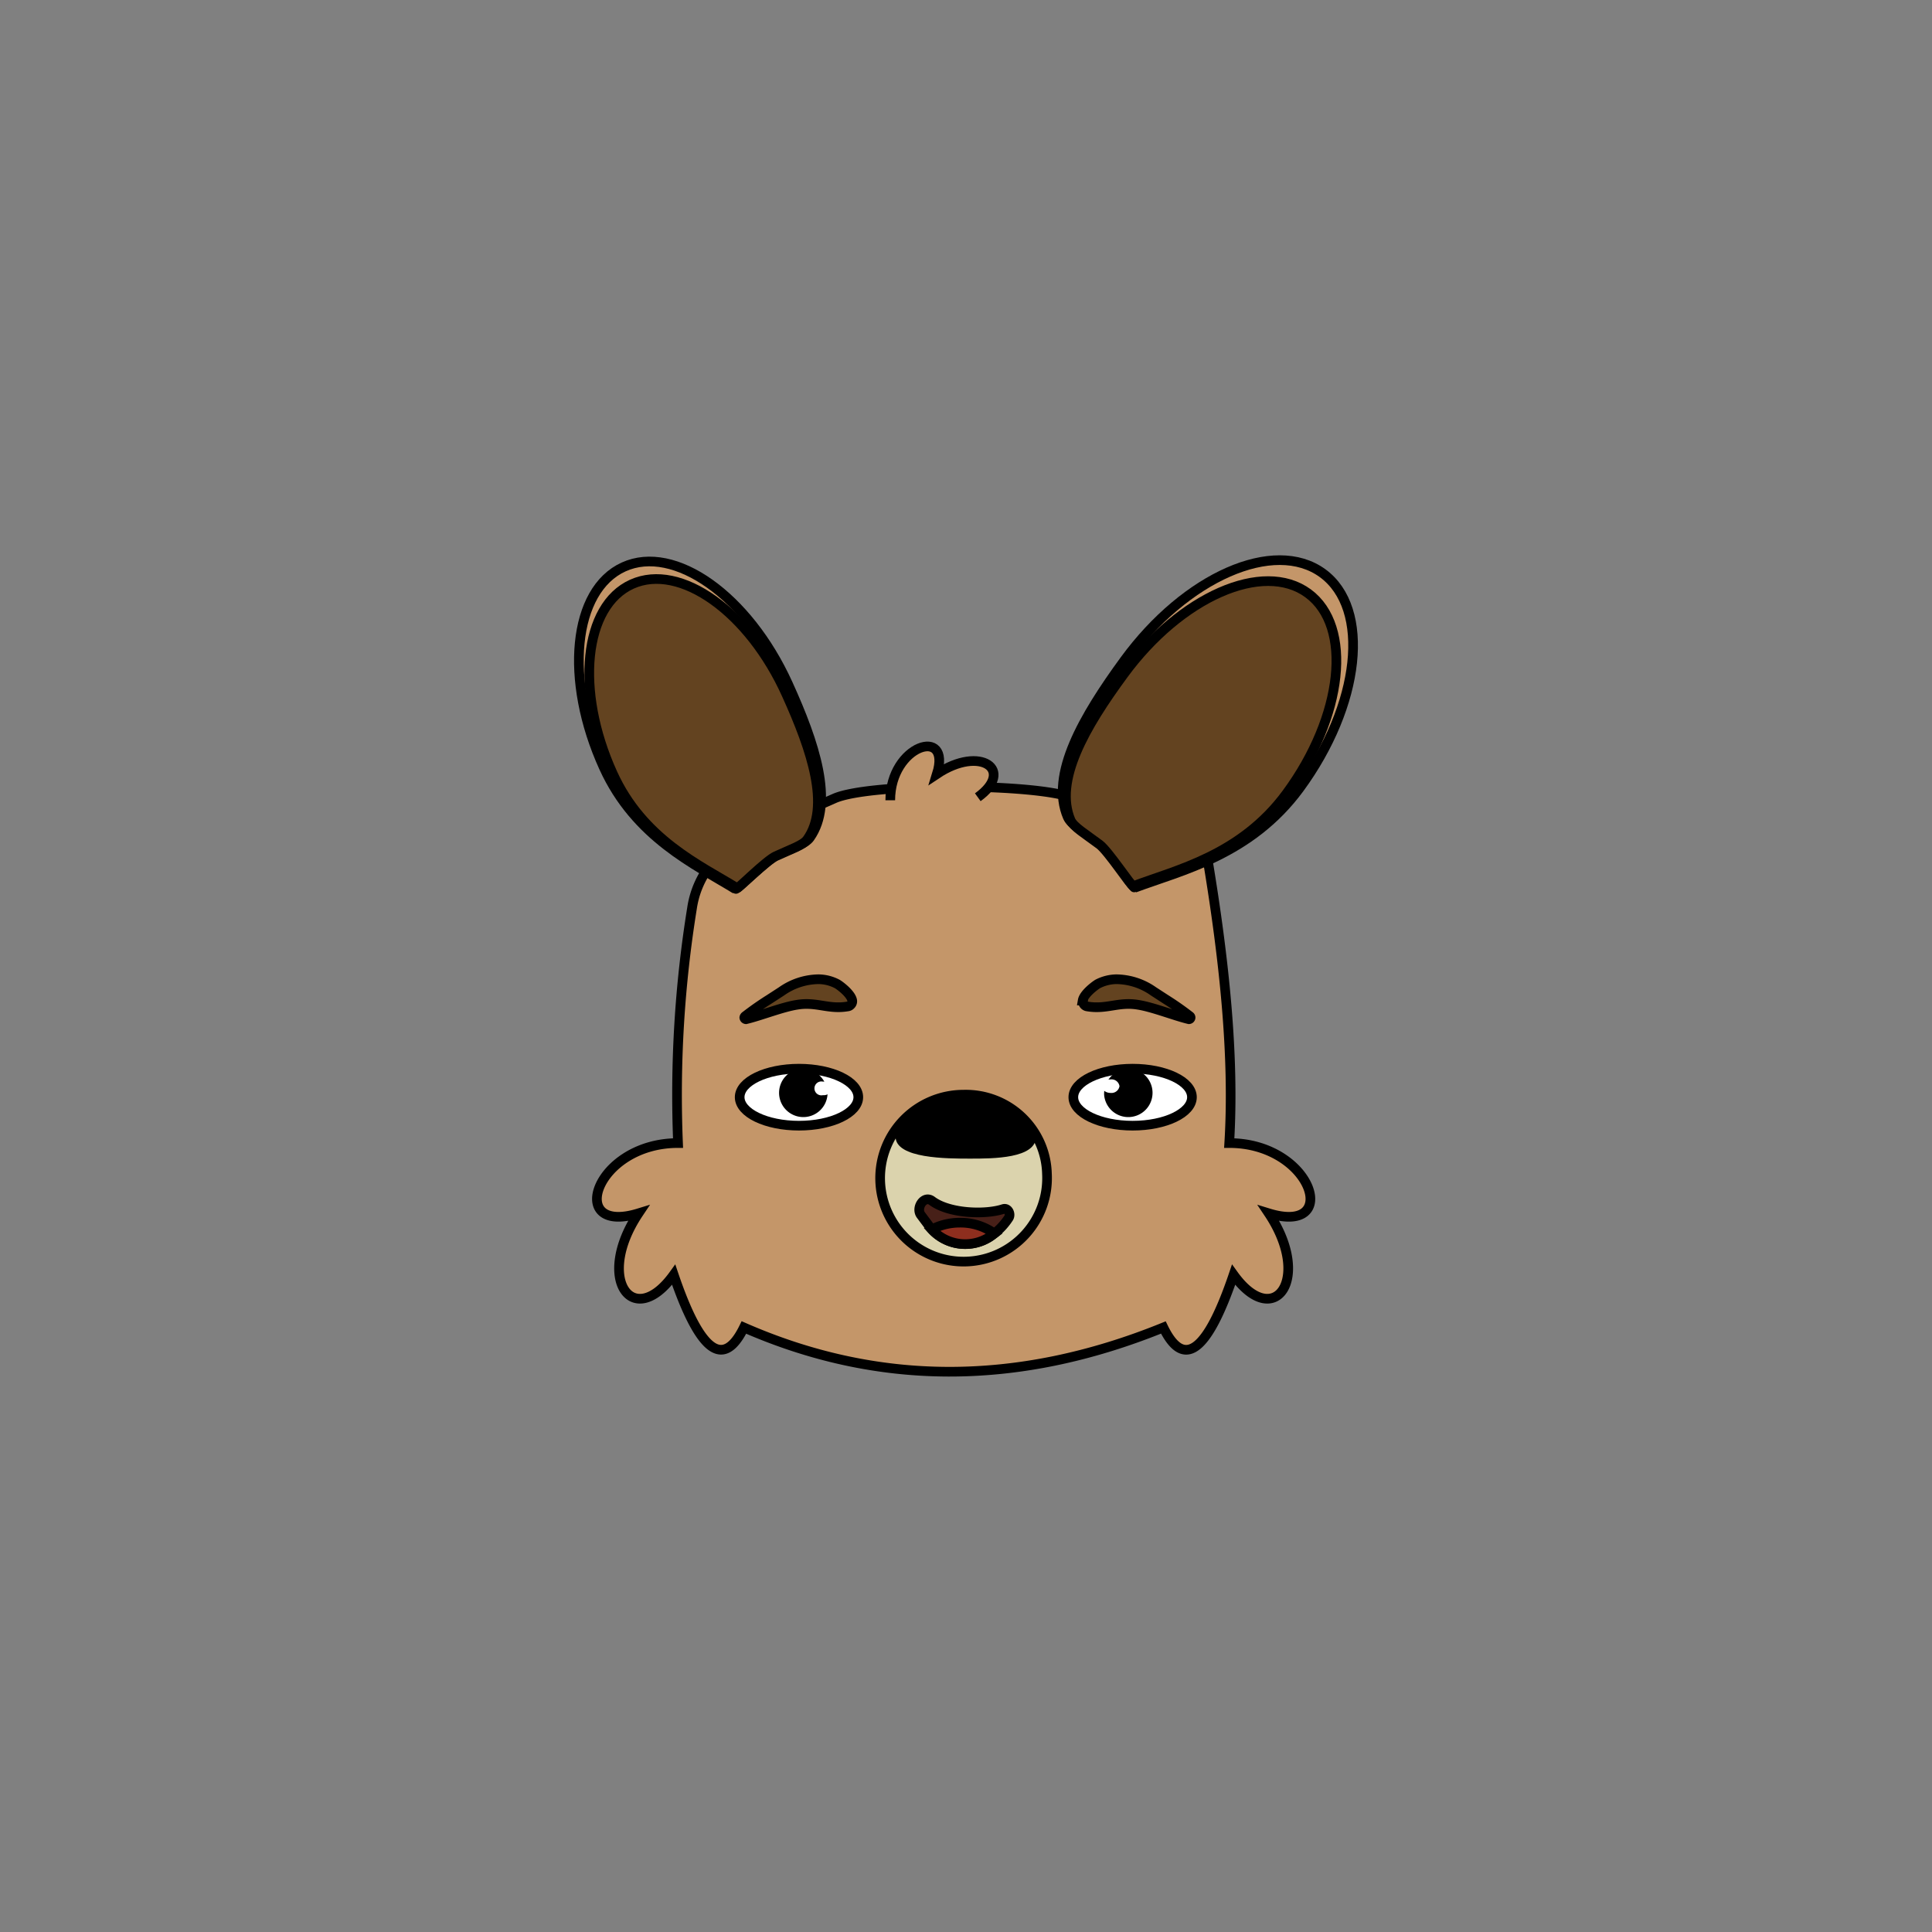 <svg id="Layer_1" data-name="Layer 1" xmlns="http://www.w3.org/2000/svg" viewBox="0 0 200 200"><rect x="0" y="0" width="200" height="200" fill="#808080" stroke="none"/><defs><style>.cls-1{fill:#c49669;}.cls-2{fill:none;}.cls-2,.cls-6,.cls-7,.cls-8{stroke:#000;stroke-miterlimit:10;}.cls-3{fill:#fff;}.cls-4{fill:#dbd3ad;}.cls-5,.cls-6{fill:#634320;}.cls-7{fill:#472018;}.cls-8{fill:#8e2e1e;}</style></defs><title>scaneroo_child</title><g id="Group_156" data-name="Group 156"><g id="Group_294" data-name="Group 294"><g id="Group_291" data-name="Group 291"><path id="Path_589" data-name="Path 589" class="cls-1" d="M86.34,82.67l-9.11,4A9.53,9.53,0,0,0,71.64,94a121.18,121.18,0,0,0-1.45,24.33c-8.64,0-11.63,9.59-4.09,7.27-4.55,6.81-.56,12.19,3.64,6.36,2.74,8.08,5.16,9.77,7.27,5.46,13.69,6,28.11,6.21,43.42,0,2.1,4.32,4.53,2.62,7.27-5.46,4.19,5.83,8.19.45,3.64-6.36,7.55,2.32,4.55-7.27-4.09-7.27.55-8.93-.51-19-2.27-29.55l-13.86-6.14C107.5,81.06,90,81,86.33,82.67"/><path id="Path_590" data-name="Path 590" class="cls-2" d="M86.34,82.67l-9.11,4A9.53,9.53,0,0,0,71.64,94a121.18,121.18,0,0,0-1.45,24.33c-8.64,0-11.63,9.59-4.09,7.27-4.55,6.81-.56,12.19,3.64,6.36,2.74,8.08,5.16,9.77,7.27,5.46,13.69,6,28.11,6.21,43.42,0,2.1,4.32,4.53,2.62,7.27-5.46,4.19,5.83,8.19.45,3.64-6.36,7.55,2.32,4.55-7.27-4.09-7.27.55-8.93-.51-19-2.27-29.55l-13.86-6.14C107.51,81.06,90,81,86.34,82.67Z"/><path id="Path_591" data-name="Path 591" class="cls-3" d="M88.84,113.58c0,1.63-2.75,3-6.13,3s-6.14-1.33-6.14-3,2.74-3,6.14-3,6.13,1.33,6.13,3"/><ellipse id="Ellipse_142" data-name="Ellipse 142" class="cls-2" cx="82.71" cy="113.58" rx="6.14" ry="2.95"/><path id="Path_592" data-name="Path 592" class="cls-4" d="M108.38,121.51a8.64,8.64,0,1,1-8.63-8.19,8.41,8.41,0,0,1,8.63,8.19"/><path id="Path_593" data-name="Path 593" class="cls-2" d="M108.38,121.51a8.64,8.64,0,1,1-8.63-8.19A8.41,8.41,0,0,1,108.38,121.51Z"/><path id="Path_594" data-name="Path 594" d="M107.25,117.67c0,2.26-4.43,2.27-6.82,2.27s-7.72,0-7.72-2.27,4.66-4.32,7-4.32,7.5,2.06,7.5,4.32"/><path id="Path_595" data-name="Path 595" class="cls-1" d="M62.5,79.43c-4.12-9.07-3.2-18.35,2.06-20.74s12.86,3,17,12.09c2.8,6.15,4.83,12.3,2.28,15.93-.45.64-1.75,1.07-3.45,1.84-1,.48-4.14,3.58-4.26,3.49C72,89.49,65.79,86.68,62.5,79.42"/><path id="Path_596" data-name="Path 596" class="cls-2" d="M62.5,79.43c-4.12-9.07-3.2-18.35,2.06-20.74s12.86,3,17,12.09c2.8,6.15,4.83,12.3,2.28,15.93-.45.64-1.75,1.07-3.45,1.84-1,.48-4.14,3.58-4.26,3.49C72,89.5,65.79,86.69,62.5,79.43Z"/><path id="Path_597" data-name="Path 597" class="cls-1" d="M134.53,81.59c6.32-8.63,7.4-18.59,2.39-22.25s-14.17.35-20.5,9c-4.27,5.84-7.77,11.87-5.89,16.24.34.78,1.61,1.51,3.23,2.7,1,.7,3.56,4.67,3.7,4.62,4.83-1.8,12-3.38,17.07-10.28"/><path id="Path_598" data-name="Path 598" class="cls-2" d="M134.53,81.59c6.32-8.63,7.4-18.59,2.39-22.25s-14.17.35-20.5,9c-4.27,5.84-7.77,11.87-5.89,16.24.34.78,1.61,1.51,3.23,2.7,1,.7,3.56,4.67,3.7,4.62C122.29,90.1,129.47,88.49,134.53,81.59Z"/><path id="Path_599" data-name="Path 599" class="cls-5" d="M63.42,80.06c-3.89-8.56-3-17.34,2-19.59s12.14,2.86,16,11.42c2.63,5.8,4.56,11.62,2.15,15-.43.61-1.66,1-3.26,1.74-1,.45-3.91,3.39-4,3.31-3.83-2.41-9.73-5.07-12.84-11.92"/><path id="Path_600" data-name="Path 600" class="cls-2" d="M63.42,80.06c-3.89-8.56-3-17.34,2-19.59s12.14,2.86,16,11.42c2.63,5.8,4.56,11.62,2.15,15-.43.61-1.66,1-3.26,1.74-1,.45-3.91,3.39-4,3.31C72.46,89.57,66.53,86.91,63.42,80.06Z"/><path id="Path_601" data-name="Path 601" class="cls-5" d="M133.18,82.15c5.89-8,6.89-17.31,2.23-20.73s-13.2.34-19.09,8.38c-4,5.44-7.24,11-5.49,15.12.32.69,1.5,1.39,3,2.51.92.7,3.31,4.36,3.49,4.3,4.49-1.67,11.16-3.14,15.9-9.57"/><path id="Path_602" data-name="Path 602" class="cls-2" d="M133.18,82.15c5.89-8,6.89-17.31,2.23-20.73s-13.2.34-19.09,8.38c-4,5.44-7.24,11-5.49,15.12.32.69,1.5,1.39,3,2.51.92.7,3.31,4.36,3.49,4.3C121.76,90.05,128.45,88.58,133.18,82.15Z"/><path id="Path_603" data-name="Path 603" d="M85.66,113.35a2.51,2.51,0,1,1-2.5-2.73,2.63,2.63,0,0,1,2.5,2.73"/><path id="Path_604" data-name="Path 604" class="cls-3" d="M111.11,113.58c0,1.63,2.75,3,6.14,3s6.16-1.31,6.16-3-2.74-3-6.13-3-6.14,1.33-6.14,3"/><ellipse id="Ellipse_143" data-name="Ellipse 143" class="cls-2" cx="117.25" cy="113.58" rx="6.14" ry="2.95"/><path id="Path_605" data-name="Path 605" d="M114.3,113.35a2.51,2.51,0,1,0,2.49-2.73,2.61,2.61,0,0,0-2.49,2.73"/><path id="Path_606" data-name="Path 606" class="cls-3" d="M86.11,112.67a.83.83,0,0,1-.91.7.72.72,0,1,1,0-1.4.83.83,0,0,1,.91.7"/><path id="Path_607" data-name="Path 607" class="cls-3" d="M115.89,112.44a.84.84,0,0,1-.91.7c-.5,0-.91-.3-.91-.7s.41-.7.91-.7a.83.83,0,0,1,.91.7"/><path id="Path_608" data-name="Path 608" class="cls-6" d="M112.08,103.57c.12-.7,1.32-1.58,1.57-1.72a4.34,4.34,0,0,1,1.93-.48,6.8,6.8,0,0,1,3.82,1.25l1.28.83q1.29.81,2.49,1.74a.18.18,0,0,1,.08.15.18.18,0,0,1-.17.17h0c-1.51-.36-3.77-1.27-5.3-1.5-2-.33-3.23.51-5.2.18a.52.52,0,0,1-.46-.62Z"/><path id="Path_609" data-name="Path 609" class="cls-6" d="M88.22,103.57c-.12-.7-1.31-1.58-1.57-1.72a4.26,4.26,0,0,0-1.92-.48,6.8,6.8,0,0,0-3.82,1.25l-1.28.83q-1.29.81-2.49,1.74a.24.24,0,0,0-.09.15.19.19,0,0,0,.17.17h0c1.52-.36,3.78-1.27,5.31-1.5,2-.33,3.23.51,5.19.18a.5.5,0,0,0,.34-.16A.51.51,0,0,0,88.22,103.57Z"/><path id="Path_610" data-name="Path 610" class="cls-1" d="M101.22,82.53c3.86-2.79.3-5.43-4.23-2.41,1.55-5-4.83-3-4.83,2.72"/><path id="Path_611" data-name="Path 611" class="cls-2" d="M101.22,82.53c3.86-2.79.3-5.43-4.23-2.41,1.55-5-4.83-3-4.83,2.72"/><path id="Path_612" data-name="Path 612" class="cls-7" d="M95.33,125.78c-.55-.74.32-2.1,1.16-1.46,1.77,1.32,5.5,1.45,7.36.84.5-.16.81.51.58.9a6.6,6.6,0,0,1-1.86,1.9,4.68,4.68,0,0,1-6.28-.9Z"/><path id="Path_613" data-name="Path 613" class="cls-8" d="M99.35,126.57a6.36,6.36,0,0,0-2.9.7,4.71,4.71,0,0,0,6.12.7l.37-.28A6,6,0,0,0,99.35,126.57Z"/></g></g></g></svg>